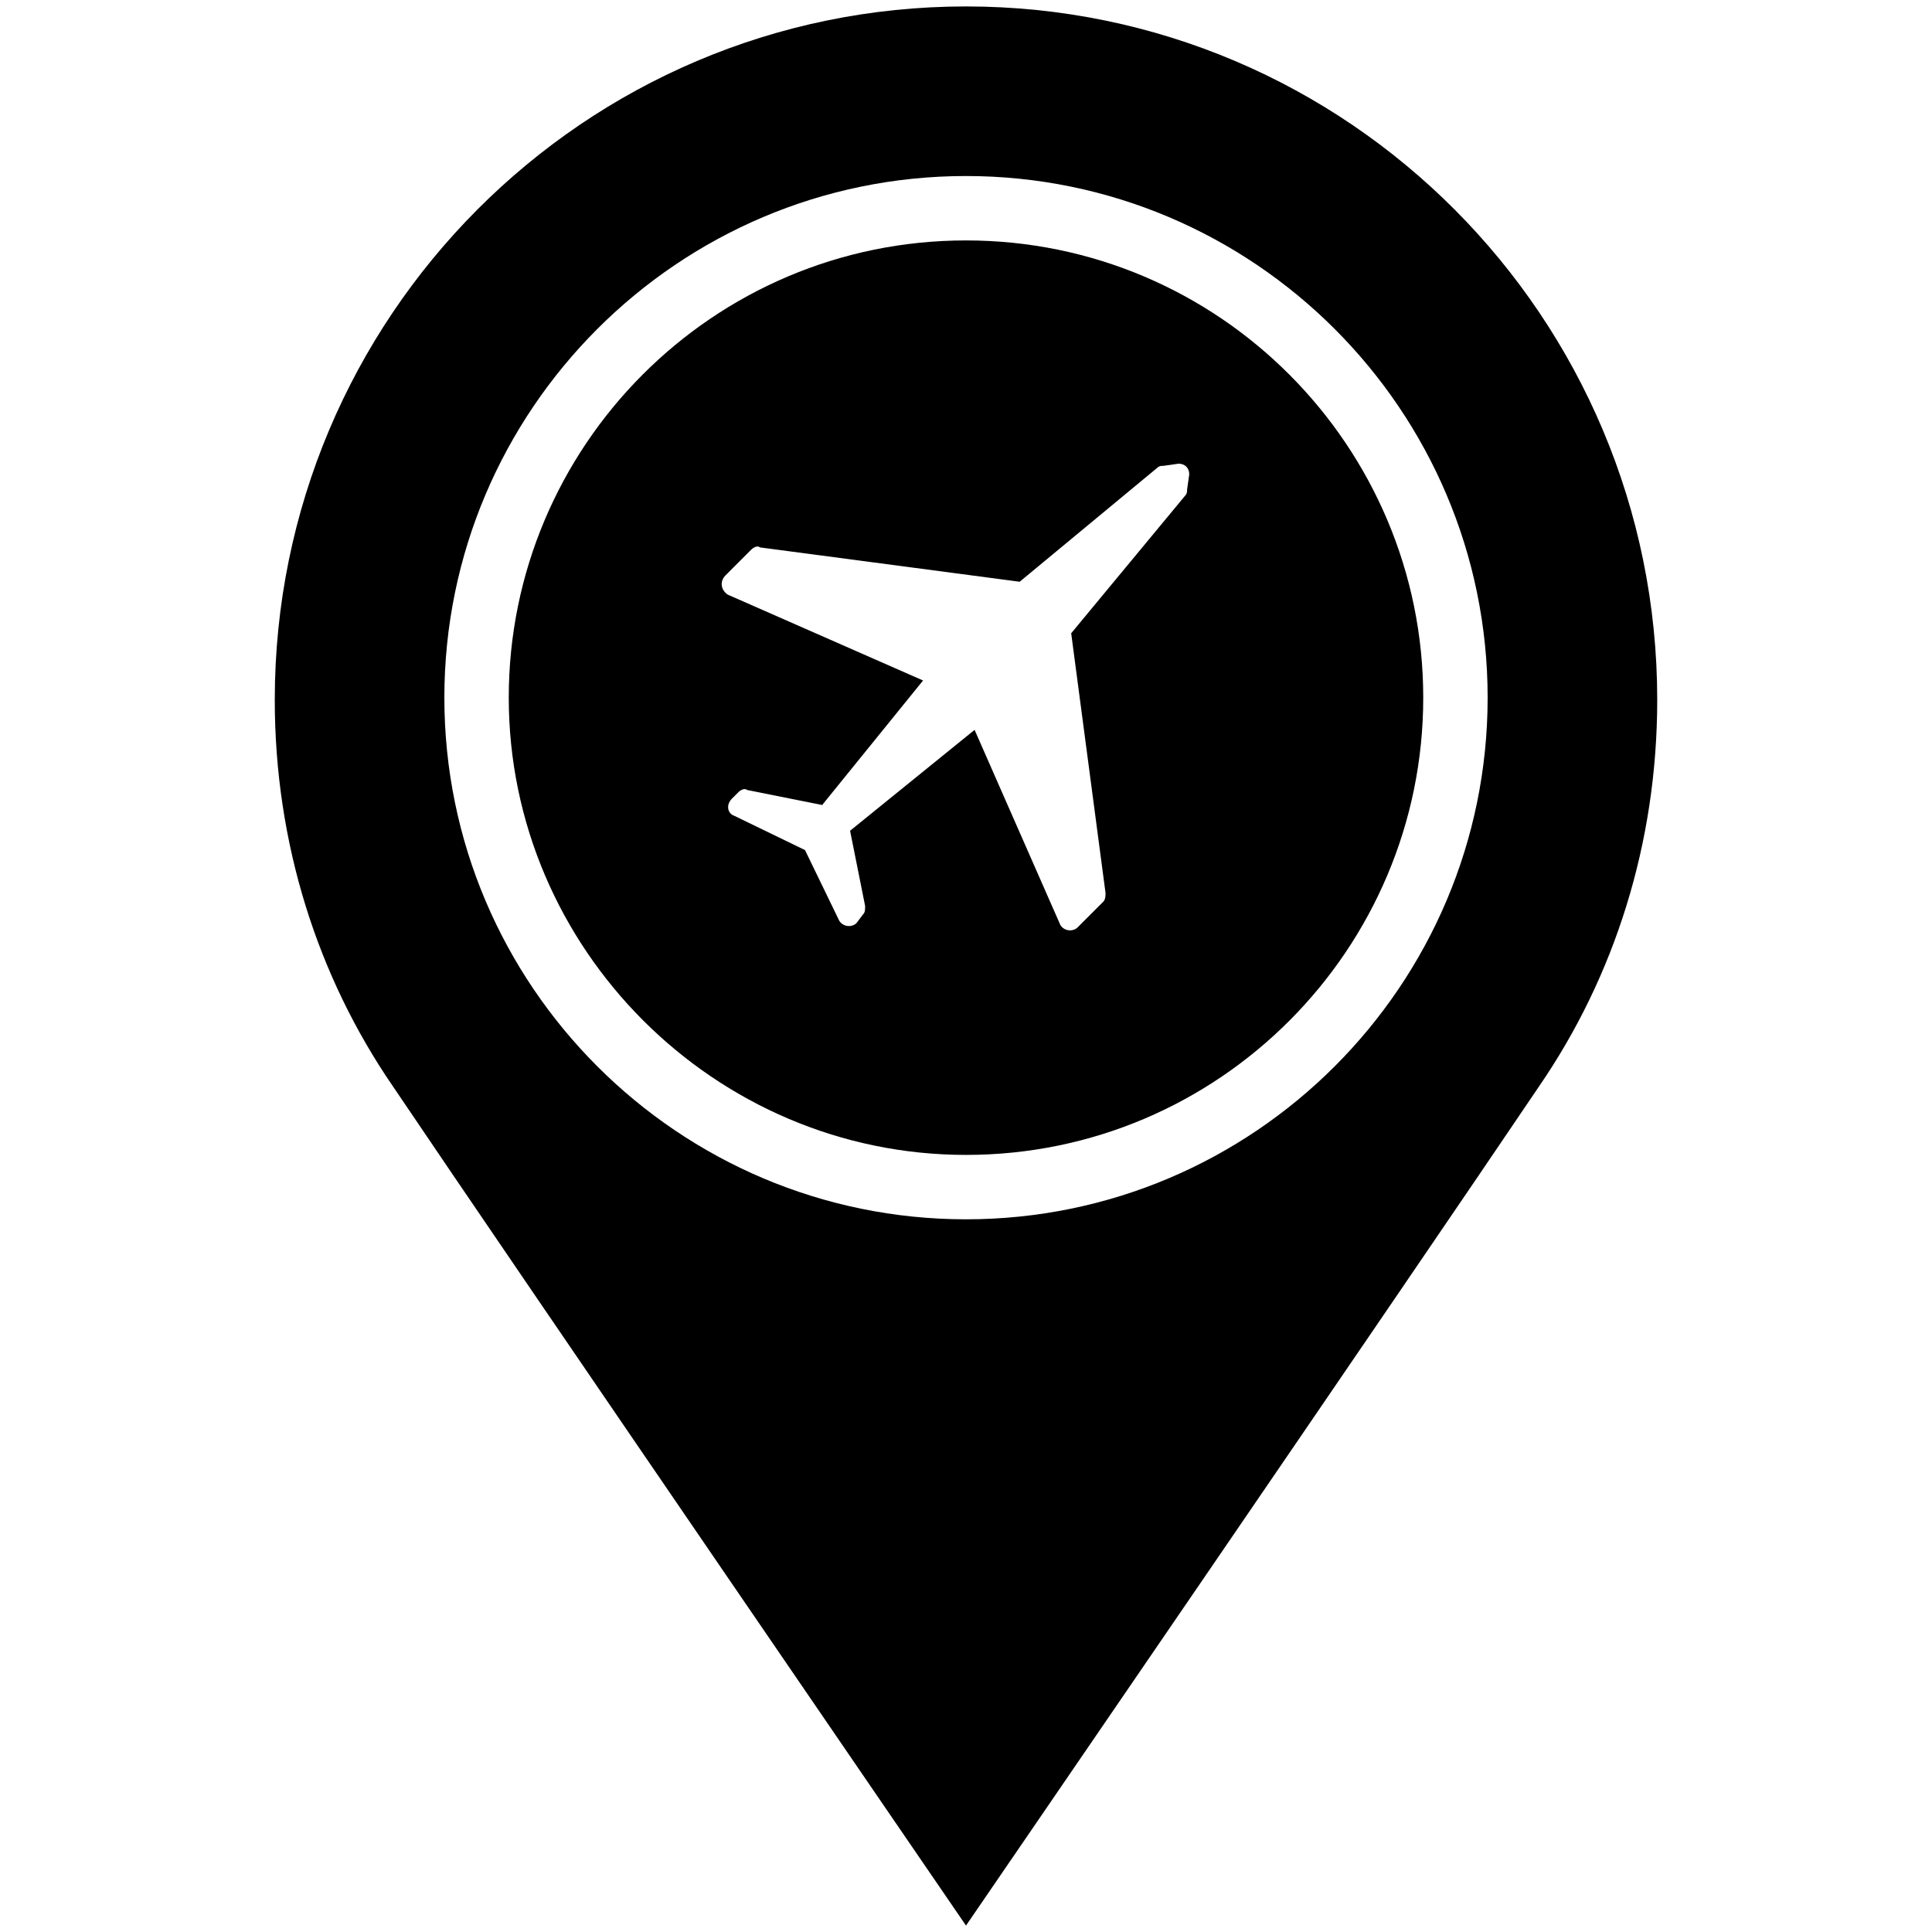 <?xml version="1.0" encoding="UTF-8" standalone="no"?>
<svg width="40px" height="40px" viewBox="0 0 66 90" version="1.1" xmlns="http://www.w3.org/2000/svg" xmlns:xlink="http://www.w3.org/1999/xlink">
    <!-- Generator: Sketch 40.2 (33826) - http://www.bohemiancoding.com/sketch -->
    <title>noir</title>
    <desc>Created with Sketch.</desc>
    <defs></defs>
    <g id="Page-1" stroke="none" stroke-width="1" fill="none" fill-rule="evenodd">
        <g id="noir" fill="#000000">
            <g id="Group">
                <path d="M33,53.8 C44.8,53.8 54.3,44.2 54.3,32.5 C54.3,20.8 44.8,11.2 33,11.2 C21.2,11.2 11.7,20.8 11.7,32.5 C11.7,44.2 21.3,53.8 33,53.8 L33,53.8 Z M21.8,26.8 L23,25.6 C23.1,25.5 23.3,25.4 23.4,25.5 L35.5,27.1 L41.9,21.8 C42,21.7 42.1,21.7 42.2,21.7 L42.9,21.6 C43.2,21.6 43.4,21.8 43.4,22.1 L43.3,22.8 C43.3,22.9 43.3,23 43.2,23.1 L37.9,29.5 L39.5,41.6 C39.5,41.7 39.5,41.9 39.4,42 L38.2,43.2 C38,43.4 37.6,43.4 37.4,43.1 L33.4,34 L27.6,38.7 L28.3,42.2 C28.3,42.4 28.3,42.5 28.2,42.6 L27.9,43 C27.7,43.2 27.3,43.2 27.1,42.9 L25.5,39.6 L22.2,38 C21.9,37.9 21.8,37.5 22.1,37.2 L22.4,36.9 C22.5,36.8 22.7,36.7 22.8,36.8 L26.3,37.5 L31,31.7 L21.9,27.7 C21.6,27.5 21.5,27.1 21.8,26.8 L21.8,26.8 Z" id="Shape"></path>
                <path d="M33,89.7 C33,89.7 53.9,59.2 59.7,50.6 C63.2,45.5 65.2,39.3 65.2,32.6 C65.2,14.8 50.8,0.3 33,0.3 C15.2,0.3 0.8,14.8 0.8,32.6 C0.8,39.3 2.8,45.5 6.3,50.6 C12.1,59.2 33,89.7 33,89.7 L33,89.7 Z M33,8.2 C46.4,8.2 57.3,19.1 57.3,32.5 C57.3,45.9 46.4,56.8 33,56.8 C19.6,56.8 8.7,45.9 8.7,32.5 C8.7,19.1 19.6,8.2 33,8.2 L33,8.2 Z" id="Shape"></path>
            </g>
        </g>
    </g>
</svg>
